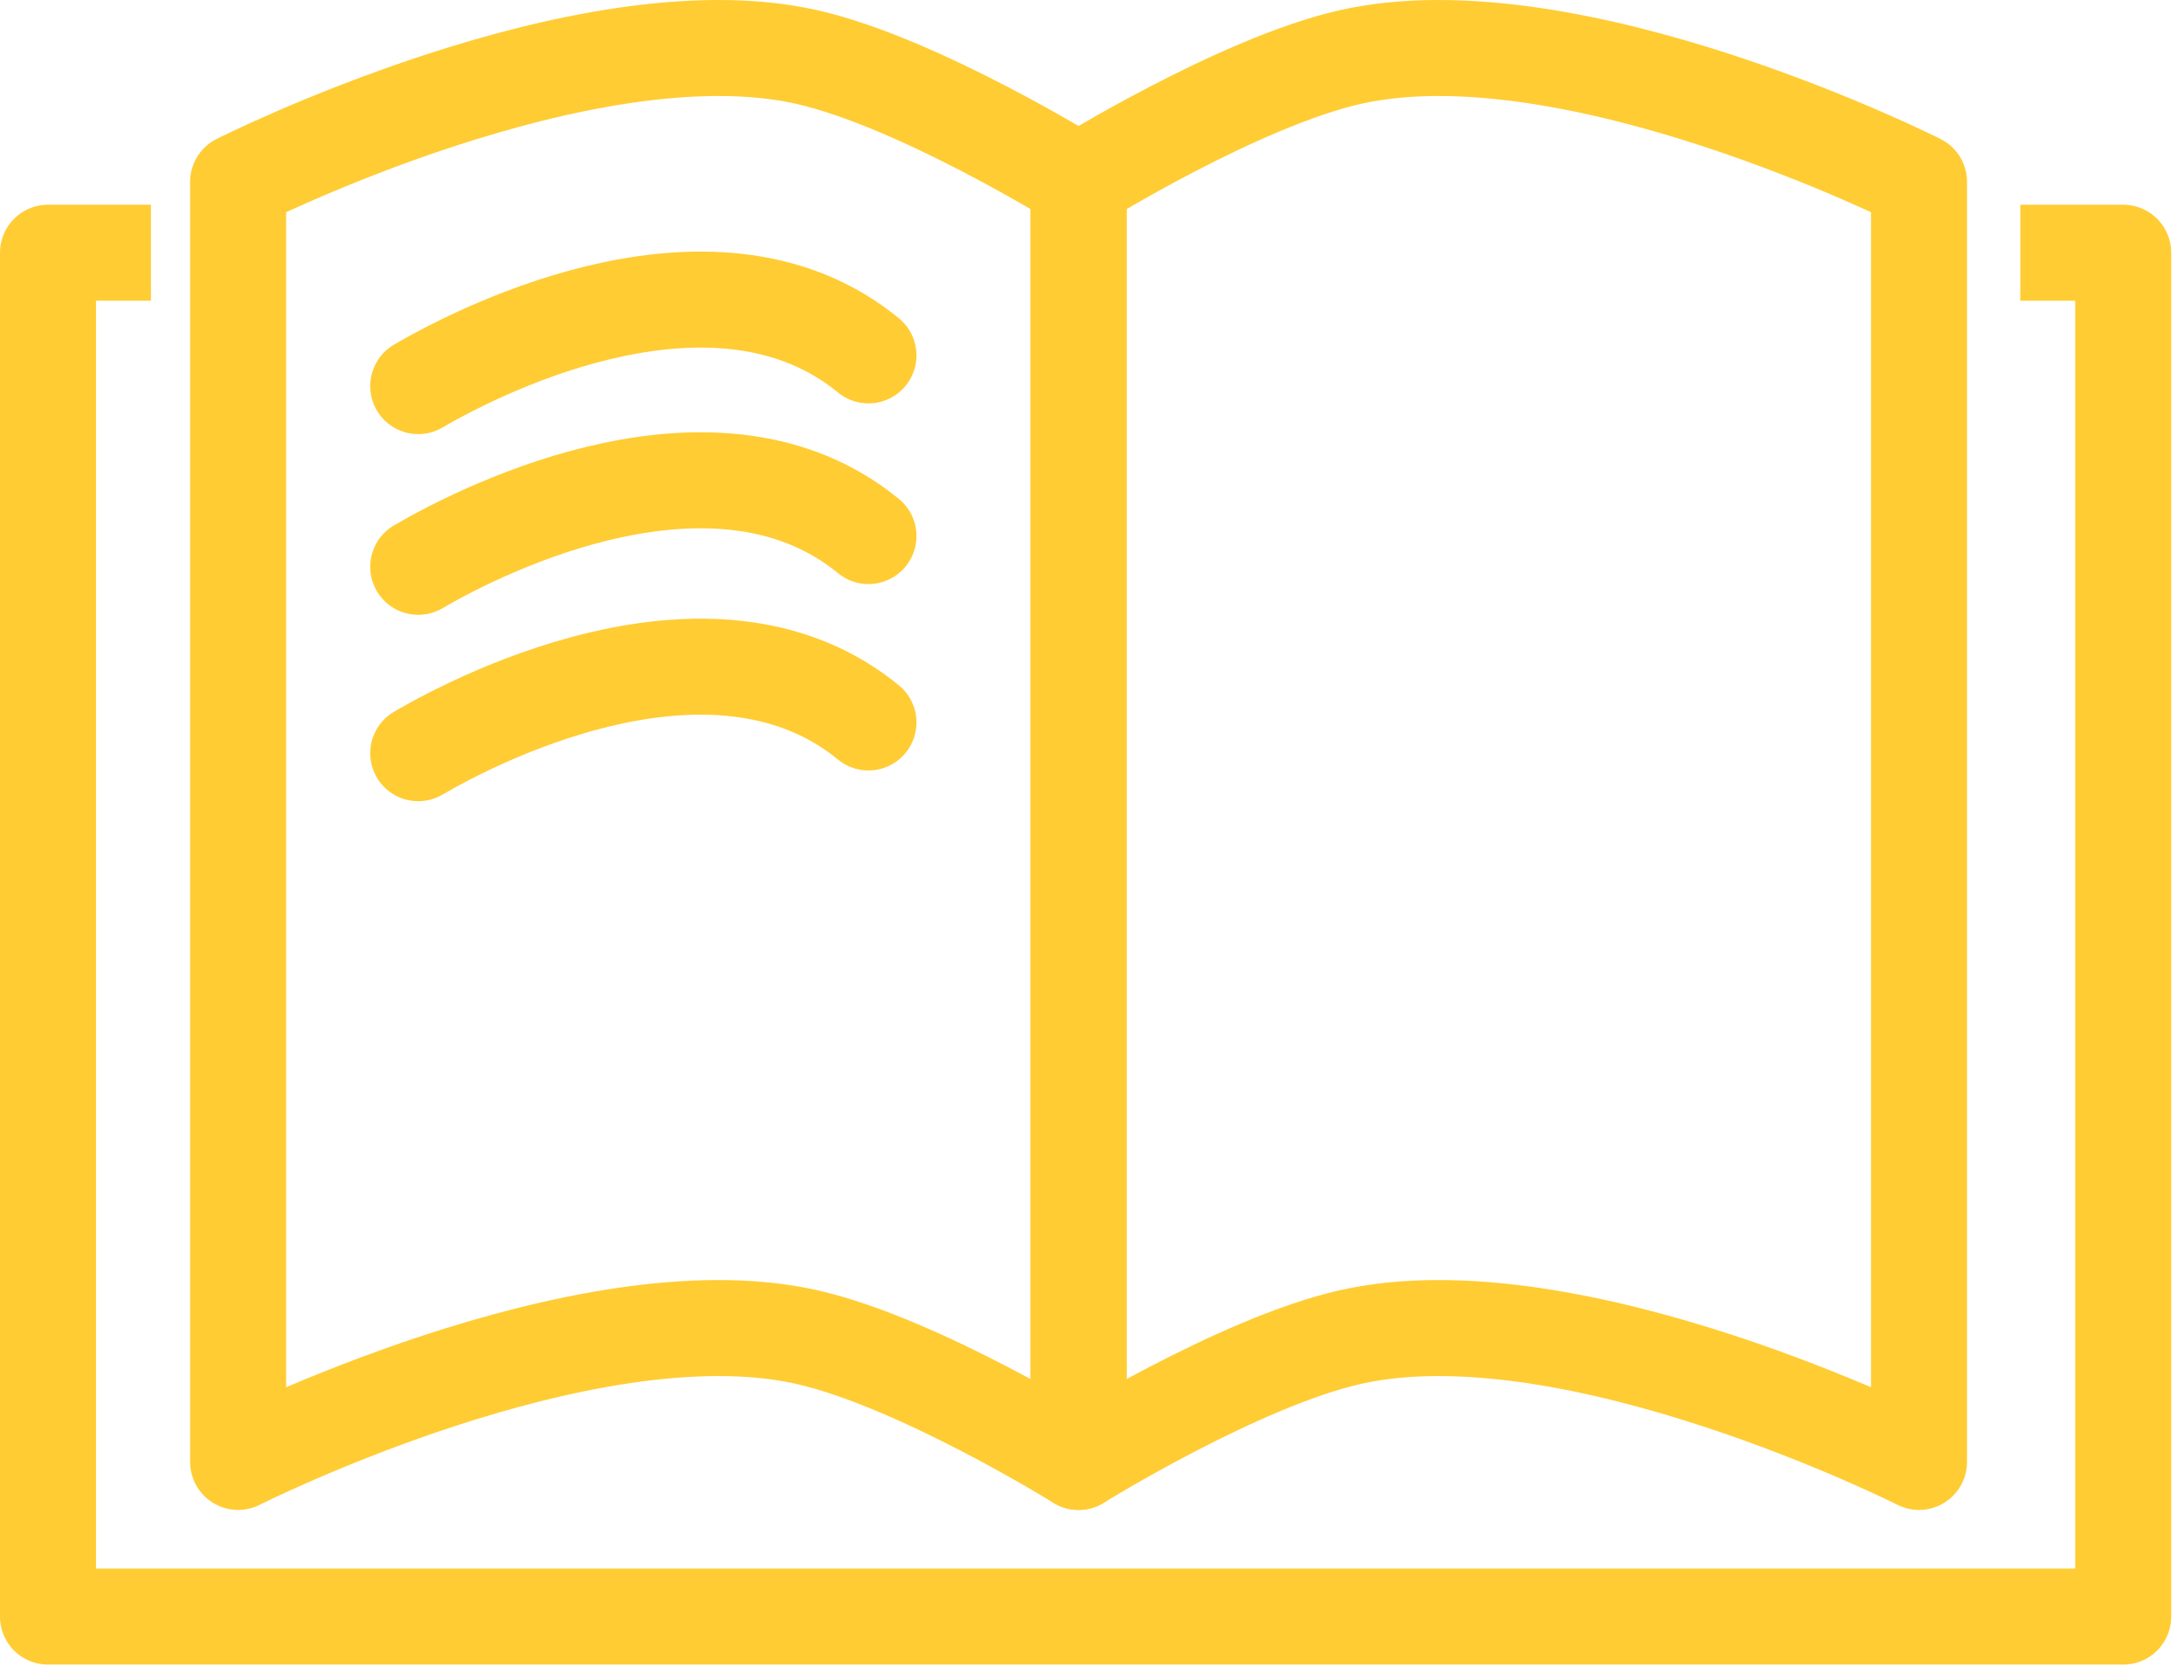 <svg width="91" height="70" viewBox="0 0 91 70" fill="none" xmlns="http://www.w3.org/2000/svg">
<path d="M84.18 10.53H88.467V67.355H2V10.53H6.288" stroke="#FFCC33" stroke-width="4" stroke-linejoin="round"/>
<path d="M56.27 2.375C51.635 3.419 44.94 7.578 44.94 7.578V60.911C44.94 60.911 51.635 56.752 56.27 55.708C65.514 53.624 79.959 60.911 79.959 60.911V7.578C79.959 7.578 65.514 0.291 56.27 2.375Z" stroke="#FFCC33" stroke-width="4" stroke-linejoin="round"/>
<path d="M33.611 2.375C38.246 3.419 44.94 7.578 44.94 7.578V60.911C44.94 60.911 38.246 56.752 33.611 55.708C24.367 53.624 9.922 60.911 9.922 60.911V7.578C9.922 7.578 24.367 0.291 33.611 2.375Z" stroke="#FFCC33" stroke-width="4" stroke-linejoin="round"/>
<path d="M17.426 16.087C20.344 14.38 29.932 9.684 36.186 14.807" stroke="#FFCC33" stroke-width="4" stroke-linecap="round"/>
<path d="M17.426 23.616C20.344 21.908 29.932 17.213 36.186 22.335" stroke="#FFCC33" stroke-width="4" stroke-linecap="round"/>
<path d="M17.426 31.382C20.344 29.674 29.932 24.979 36.186 30.101" stroke="#FFCC33" stroke-width="4" stroke-linecap="round"/>
</svg>
